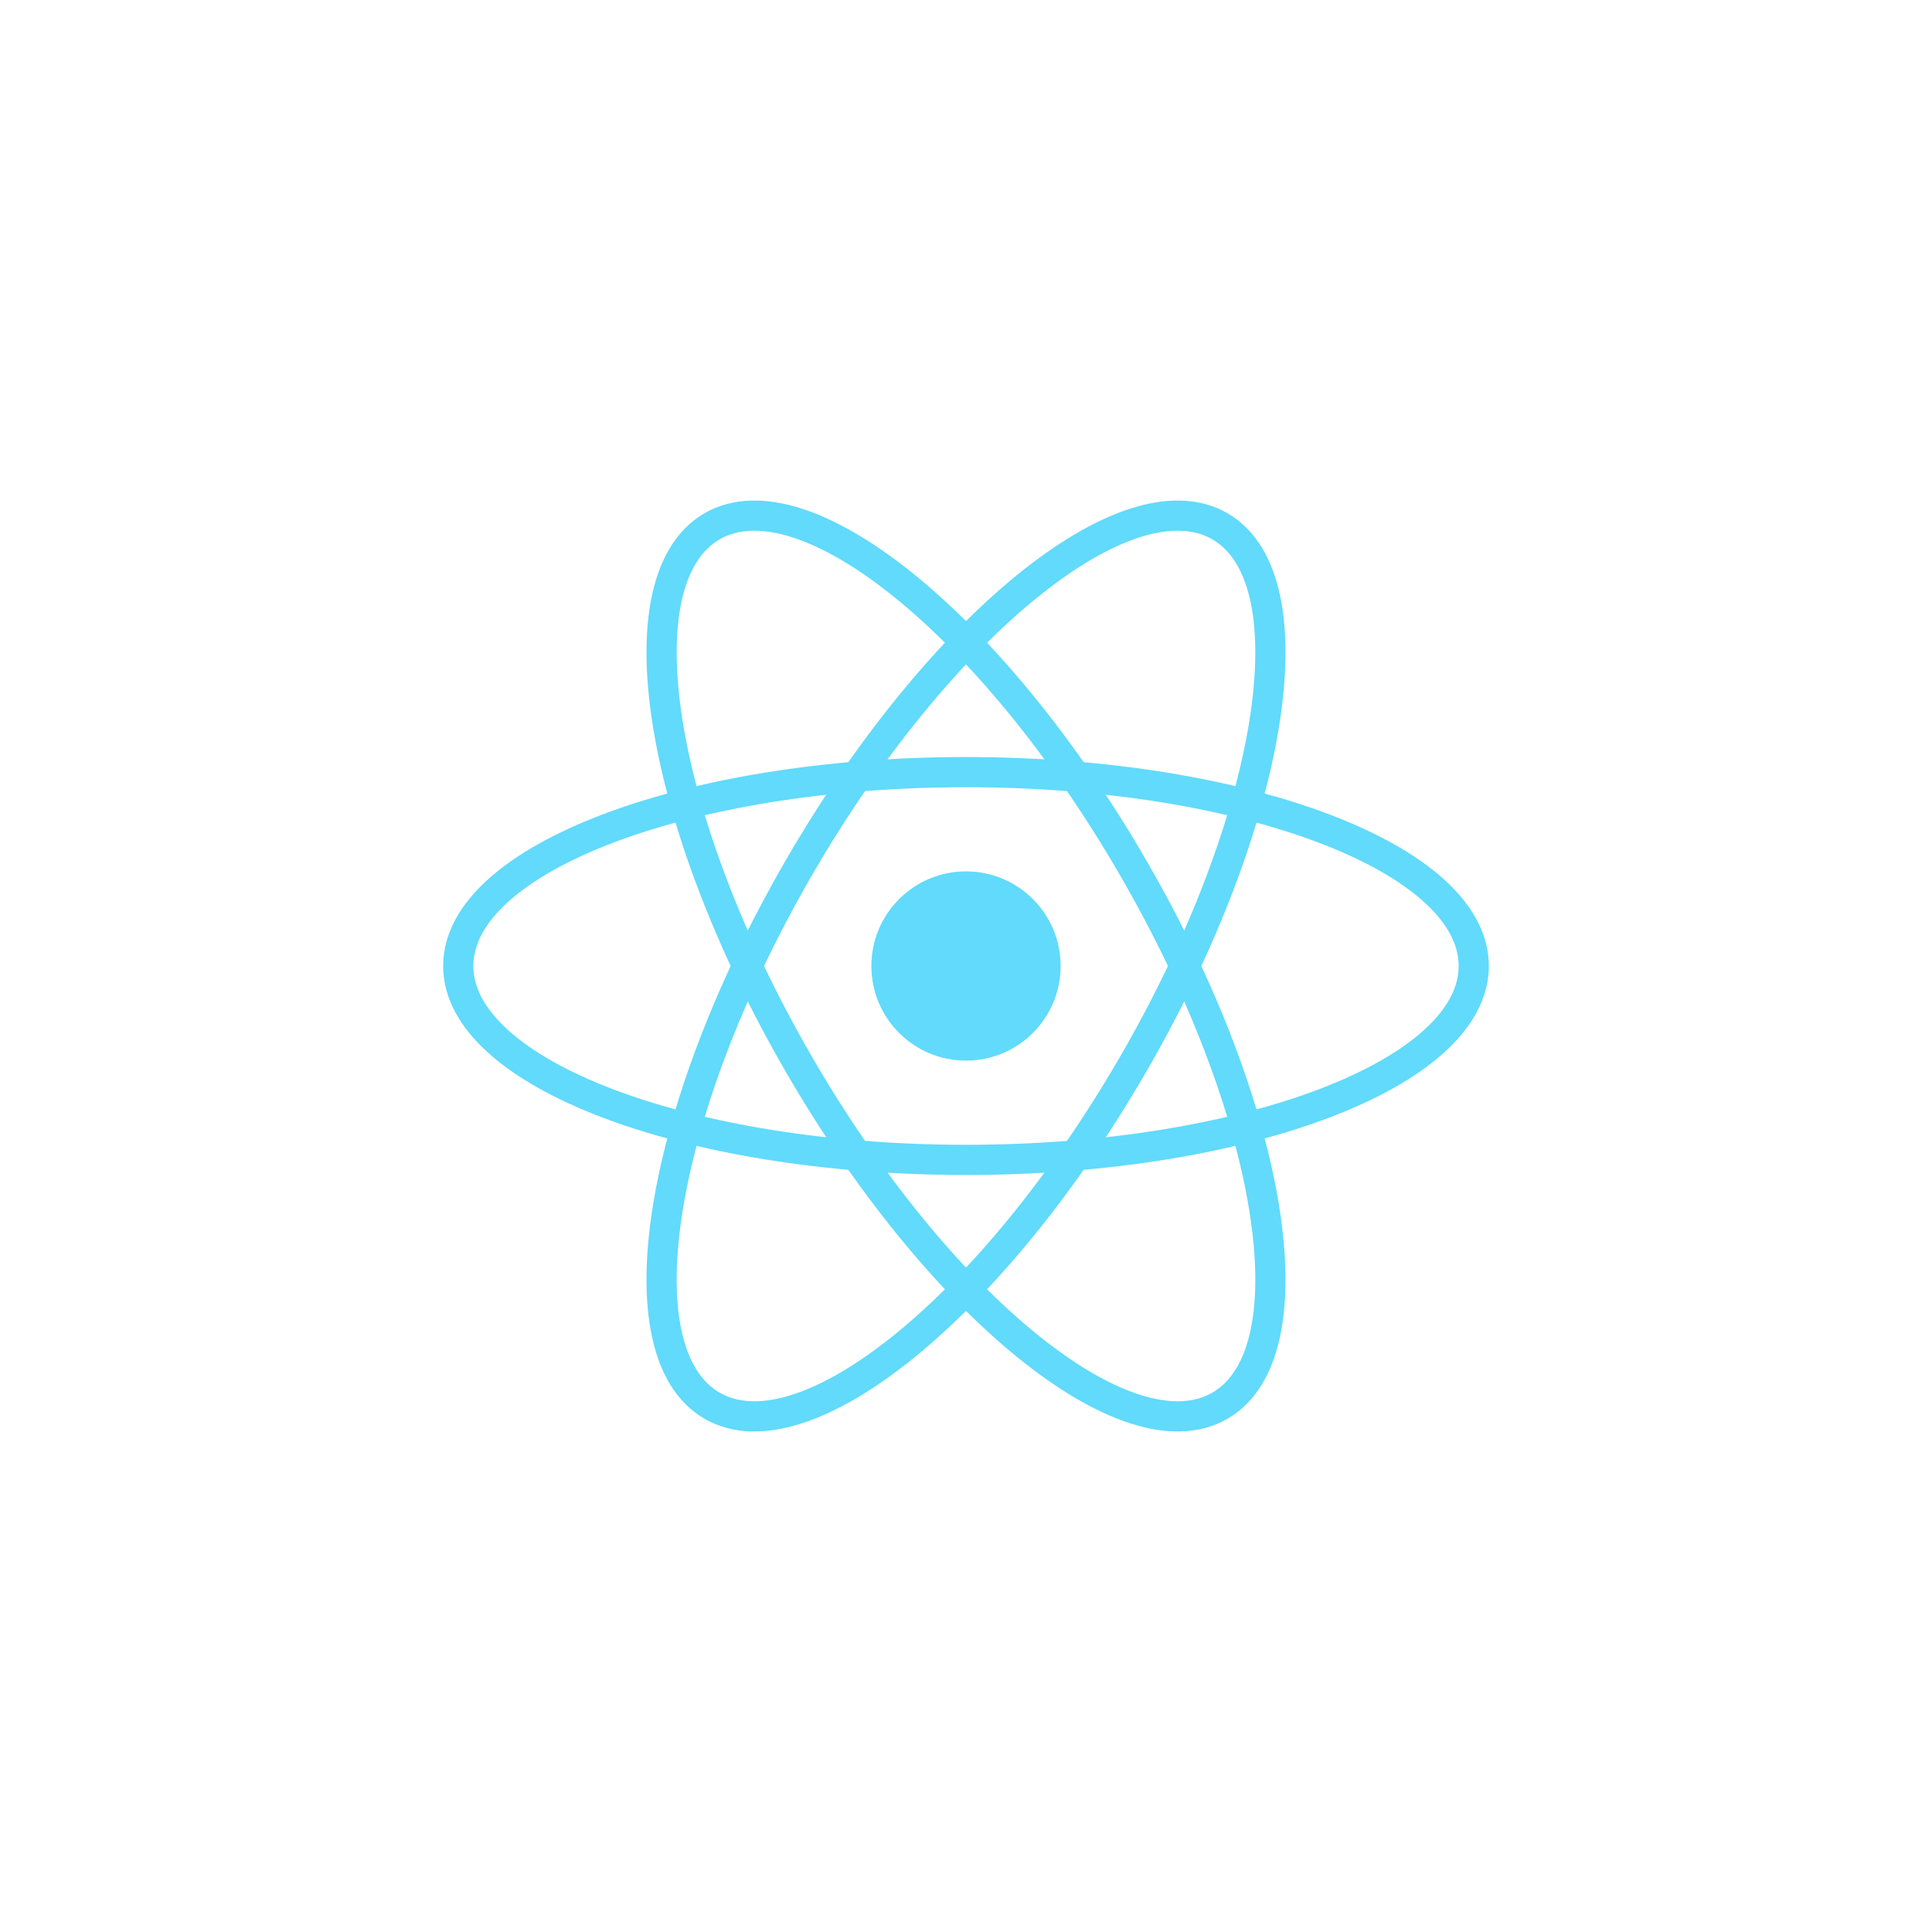 <svg width="100" height="100" viewBox="0 0 128 128" fill="none" xmlns="http://www.w3.org/2000/svg">
              <path d="M64 70.269C67.463 70.269 70.269 67.463 70.269 64C70.269 60.538 67.463 57.731 64 57.731C60.538 57.731 57.731 60.538 57.731 64C57.731 67.463 60.538 70.269 64 70.269Z" fill="#61DAFB"></path>
              <path d="M64 76.845C82.579 76.845 97.64 71.094 97.64 64C97.64 56.906 82.579 51.156 64 51.156C45.421 51.156 30.36 56.906 30.36 64C30.36 71.094 45.421 76.845 64 76.845Z" stroke="#61DAFB" stroke-width="2"></path>
              <path d="M52.876 70.422C62.166 86.512 74.677 96.68 80.82 93.133C86.963 89.587 84.413 73.668 75.124 57.578C65.834 41.488 53.323 31.32 47.18 34.867C41.036 38.414 43.587 54.333 52.876 70.422Z" stroke="#61DAFB" stroke-width="2"></path>
              <path d="M52.876 57.578C43.587 73.668 41.036 89.587 47.18 93.133C53.323 96.68 65.834 86.512 75.124 70.422C84.413 54.332 86.963 38.414 80.82 34.867C74.677 31.32 62.166 41.488 52.876 57.578Z" stroke="#61DAFB" stroke-width="2"></path>
            </svg>